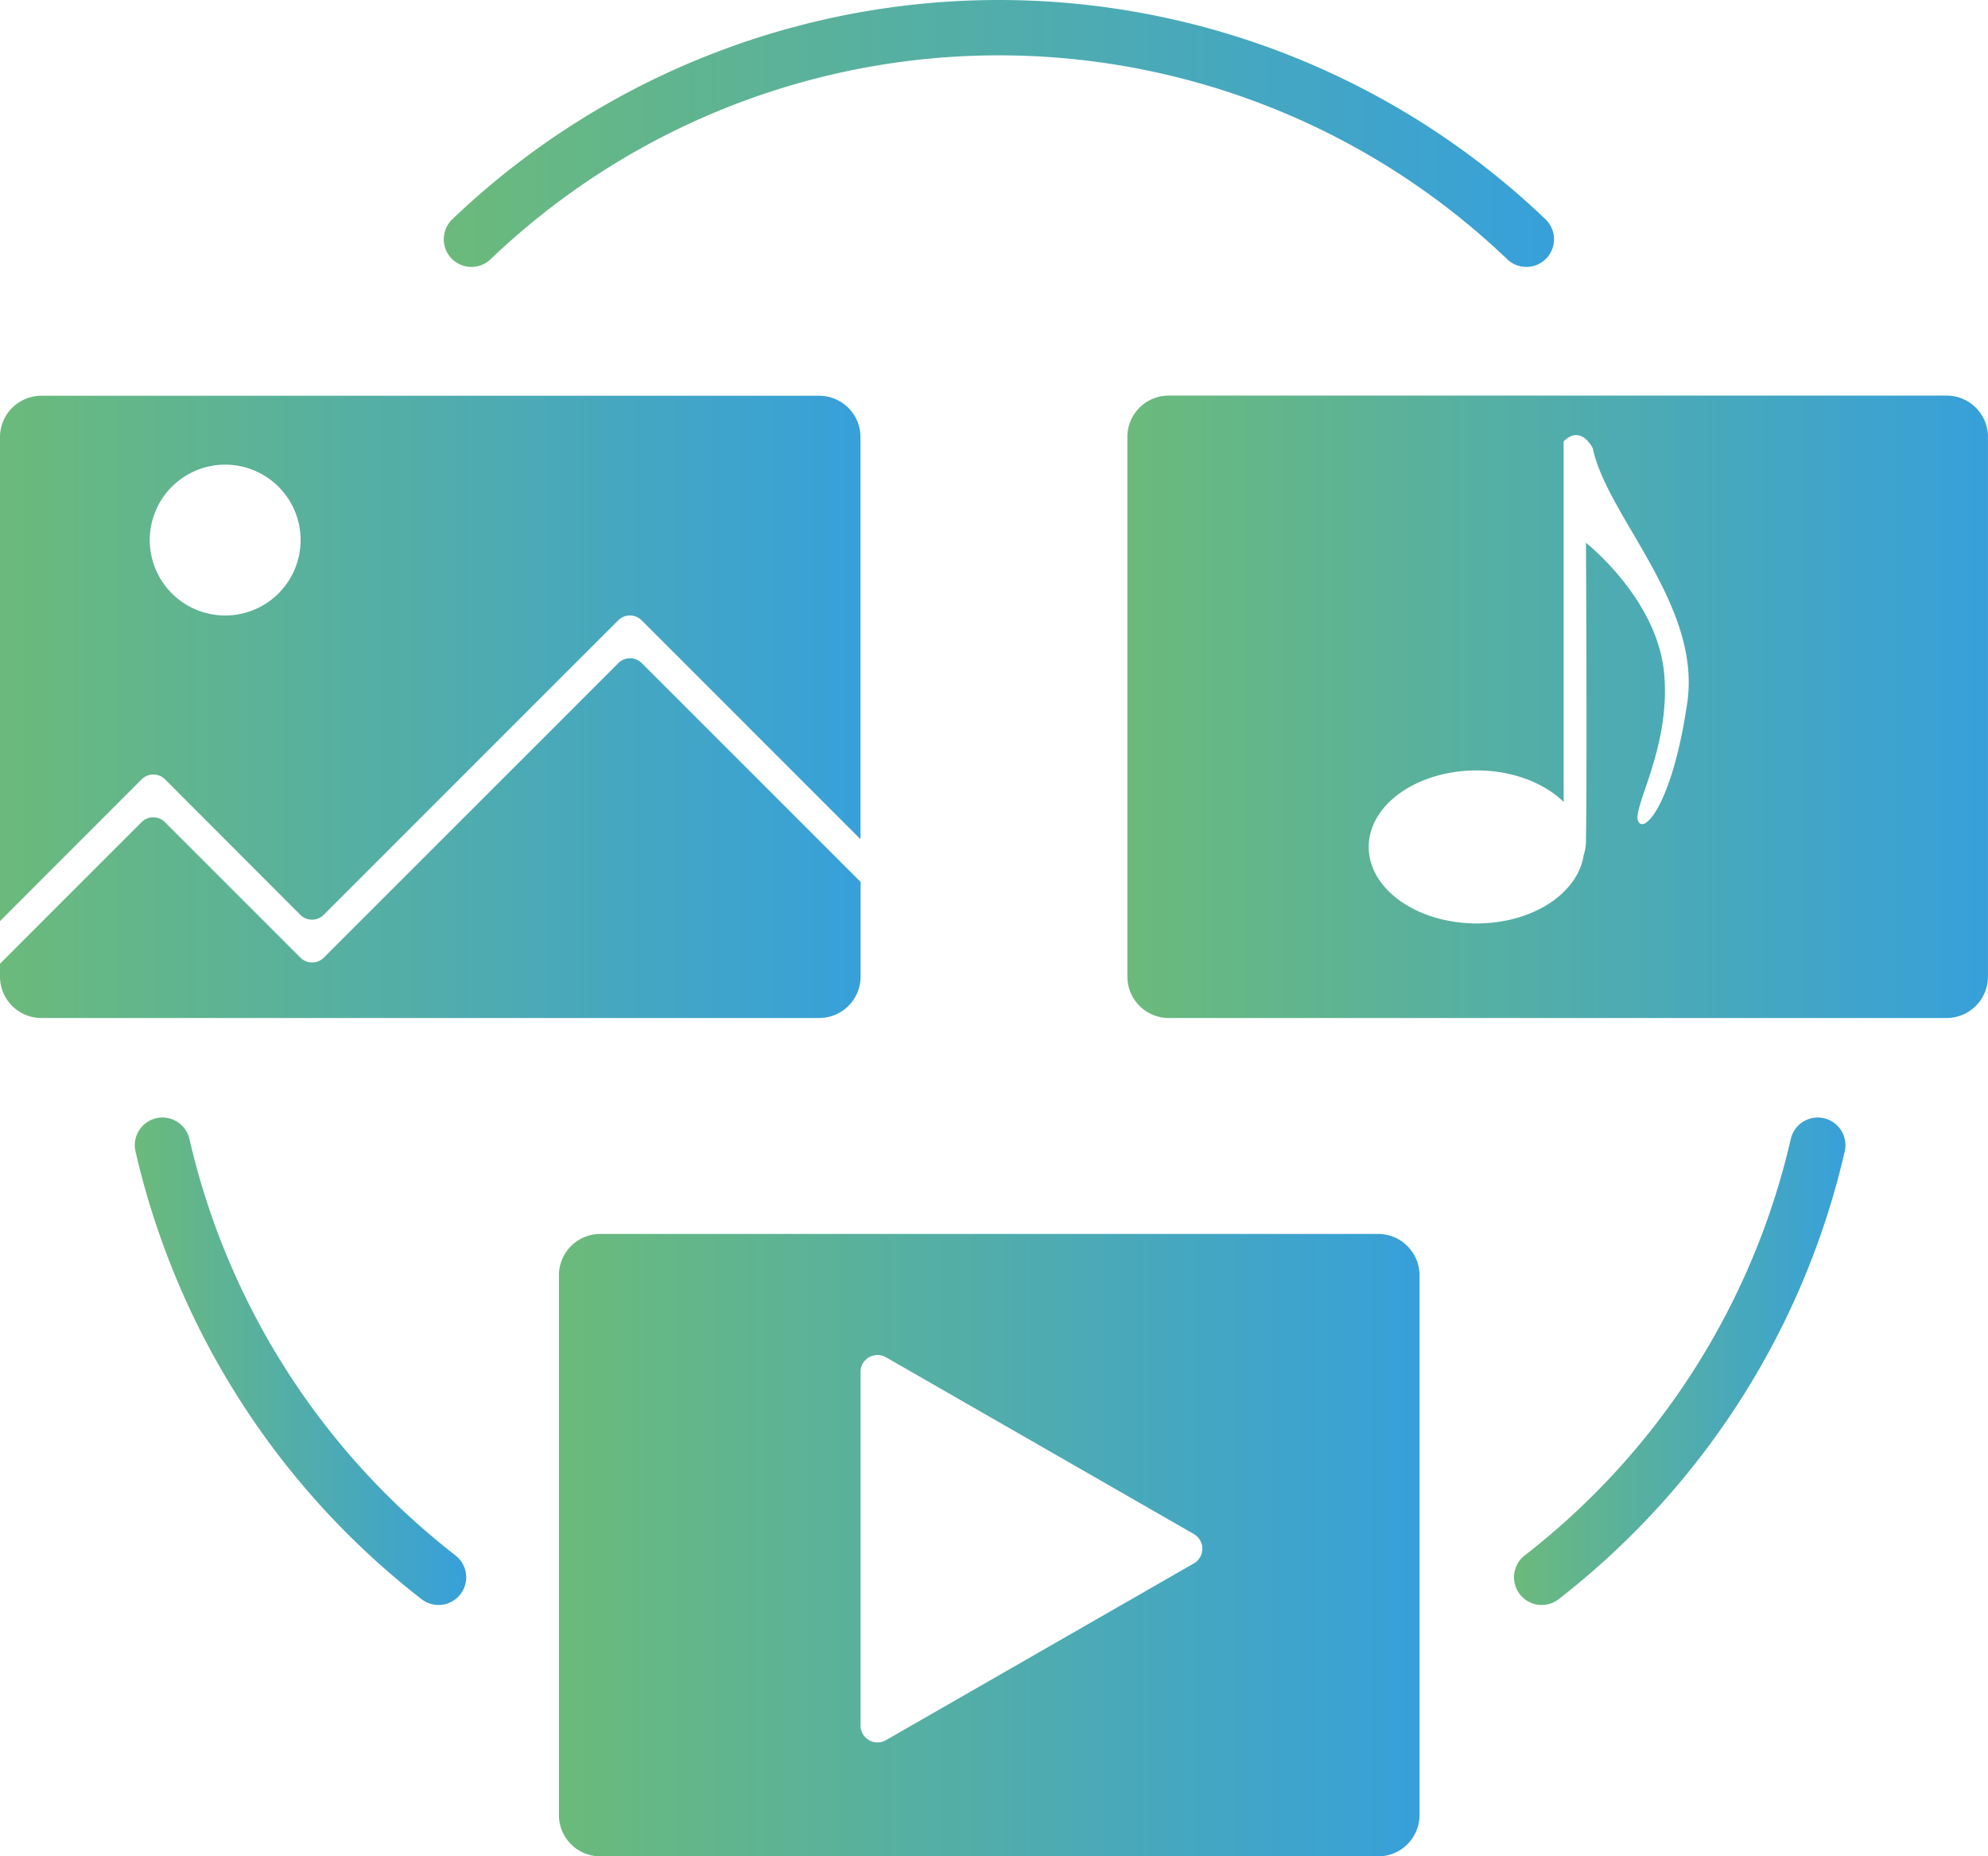 <svg id="Calque_2" data-name="Calque 2" xmlns="http://www.w3.org/2000/svg" xmlns:xlink="http://www.w3.org/1999/xlink" viewBox="0 0 538.79 503.12"><defs><style>.cls-1,.cls-2,.cls-3{fill:none;stroke-linecap:round;stroke-width:15px;}.cls-1,.cls-2{stroke-linejoin:round;}.cls-1{stroke:url(#Dégradé_sans_nom_7);}.cls-2{stroke:url(#Dégradé_sans_nom_7-2);}.cls-3{stroke-miterlimit:10;stroke:url(#Dégradé_sans_nom_7-3);}.cls-4{fill:url(#Dégradé_sans_nom_7-4);}.cls-5{fill:url(#Dégradé_sans_nom_7-5);}.cls-6{fill:url(#Dégradé_sans_nom_7-6);}.cls-7{fill:url(#Dégradé_sans_nom_7-7);}</style><linearGradient id="Dégradé_sans_nom_7" x1="246.88" y1="86.86" x2="547.78" y2="86.86" gradientUnits="userSpaceOnUse"><stop offset="0" stop-color="#6bba7b"/><stop offset="1" stop-color="#37a0da"/></linearGradient><linearGradient id="Dégradé_sans_nom_7-2" x1="536.94" y1="419.62" x2="626.76" y2="419.62" xlink:href="#Dégradé_sans_nom_7"/><linearGradient id="Dégradé_sans_nom_7-3" x1="163.14" y1="419.62" x2="252.96" y2="419.62" xlink:href="#Dégradé_sans_nom_7"/><linearGradient id="Dégradé_sans_nom_7-4" x1="278.09" y1="469.46" x2="511.33" y2="469.46" xlink:href="#Dégradé_sans_nom_7"/><linearGradient id="Dégradé_sans_nom_7-5" x1="432.15" y1="242.24" x2="665.39" y2="242.24" xlink:href="#Dégradé_sans_nom_7"/><linearGradient id="Dégradé_sans_nom_7-6" x1="126.61" y1="277.84" x2="359.85" y2="277.84" xlink:href="#Dégradé_sans_nom_7"/><linearGradient id="Dégradé_sans_nom_7-7" x1="126.61" y1="229.09" x2="359.85" y2="229.09" xlink:href="#Dégradé_sans_nom_7"/></defs><path class="cls-1" d="M254.38,115.53h0a206.86,206.86,0,0,1,285.9,0h0" transform="translate(-126.61 -50.69)"/><path class="cls-2" d="M619.26,361.06a207,207,0,0,1-74.82,117.11" transform="translate(-126.61 -50.69)"/><path class="cls-3" d="M170.64,361.06a207,207,0,0,0,74.82,117.11" transform="translate(-126.61 -50.69)"/><path class="cls-4" d="M500.14,385.11H289.28a11.22,11.22,0,0,0-11.19,11.19V542.62a11.22,11.22,0,0,0,11.19,11.19H500.14a11.22,11.22,0,0,0,11.19-11.19V396.3A11.22,11.22,0,0,0,500.14,385.11Zm-50,89.31-83.42,47.89a4.6,4.6,0,0,1-6.89-4V422.54a4.6,4.6,0,0,1,6.89-4l83.42,47.89A4.6,4.6,0,0,1,450.16,474.42Z" transform="translate(-126.61 -50.69)"/><path class="cls-5" d="M654.2,157.9H443.34a11.21,11.21,0,0,0-11.19,11.18V315.4a11.22,11.22,0,0,0,11.19,11.19H654.2a11.22,11.22,0,0,0,11.19-11.19V169.08A11.21,11.21,0,0,0,654.2,157.9ZM583.91,241c-3.8,26.45-11.38,35.83-13.28,32.35s8.85-19.91,7-40.15-21.19-35.4-21.19-35.4.32,59.75,0,80.93a11.85,11.85,0,0,1-.61,3.67c-1.56,10.42-13.85,18.56-29,18.56-16.16,0-29.27-9.28-29.27-20.73s13.11-20.74,29.27-20.74c9.71,0,18.25,3.38,23.57,8.54V170.31c4.74-4.74,7.9,1.9,7.9,1.9C562.09,190.54,587.7,214.57,583.91,241Z" transform="translate(-126.61 -50.69)"/><path class="cls-6" d="M300.54,230.41a4.5,4.5,0,0,0-6.35,0l-79.82,79.82a4.48,4.48,0,0,1-6.34,0l-36.72-36.72a4.48,4.48,0,0,0-6.34,0l-38.36,38.37v3.52a11.22,11.22,0,0,0,11.19,11.19H348.66a11.22,11.22,0,0,0,11.19-11.19V289.72Z" transform="translate(-126.61 -50.69)"/><path class="cls-7" d="M165,261.91a4.48,4.48,0,0,1,6.34,0L208,298.63a4.48,4.48,0,0,0,6.34,0l79.82-79.82a4.5,4.5,0,0,1,6.35,0l59.31,59.32v-109a11.21,11.21,0,0,0-11.19-11.18H137.8a11.21,11.21,0,0,0-11.19,11.18v131.2Zm22.64-85.29a20.44,20.44,0,1,1-20.44,20.44A20.44,20.44,0,0,1,187.61,176.62Z" transform="translate(-126.61 -50.69)"/></svg>